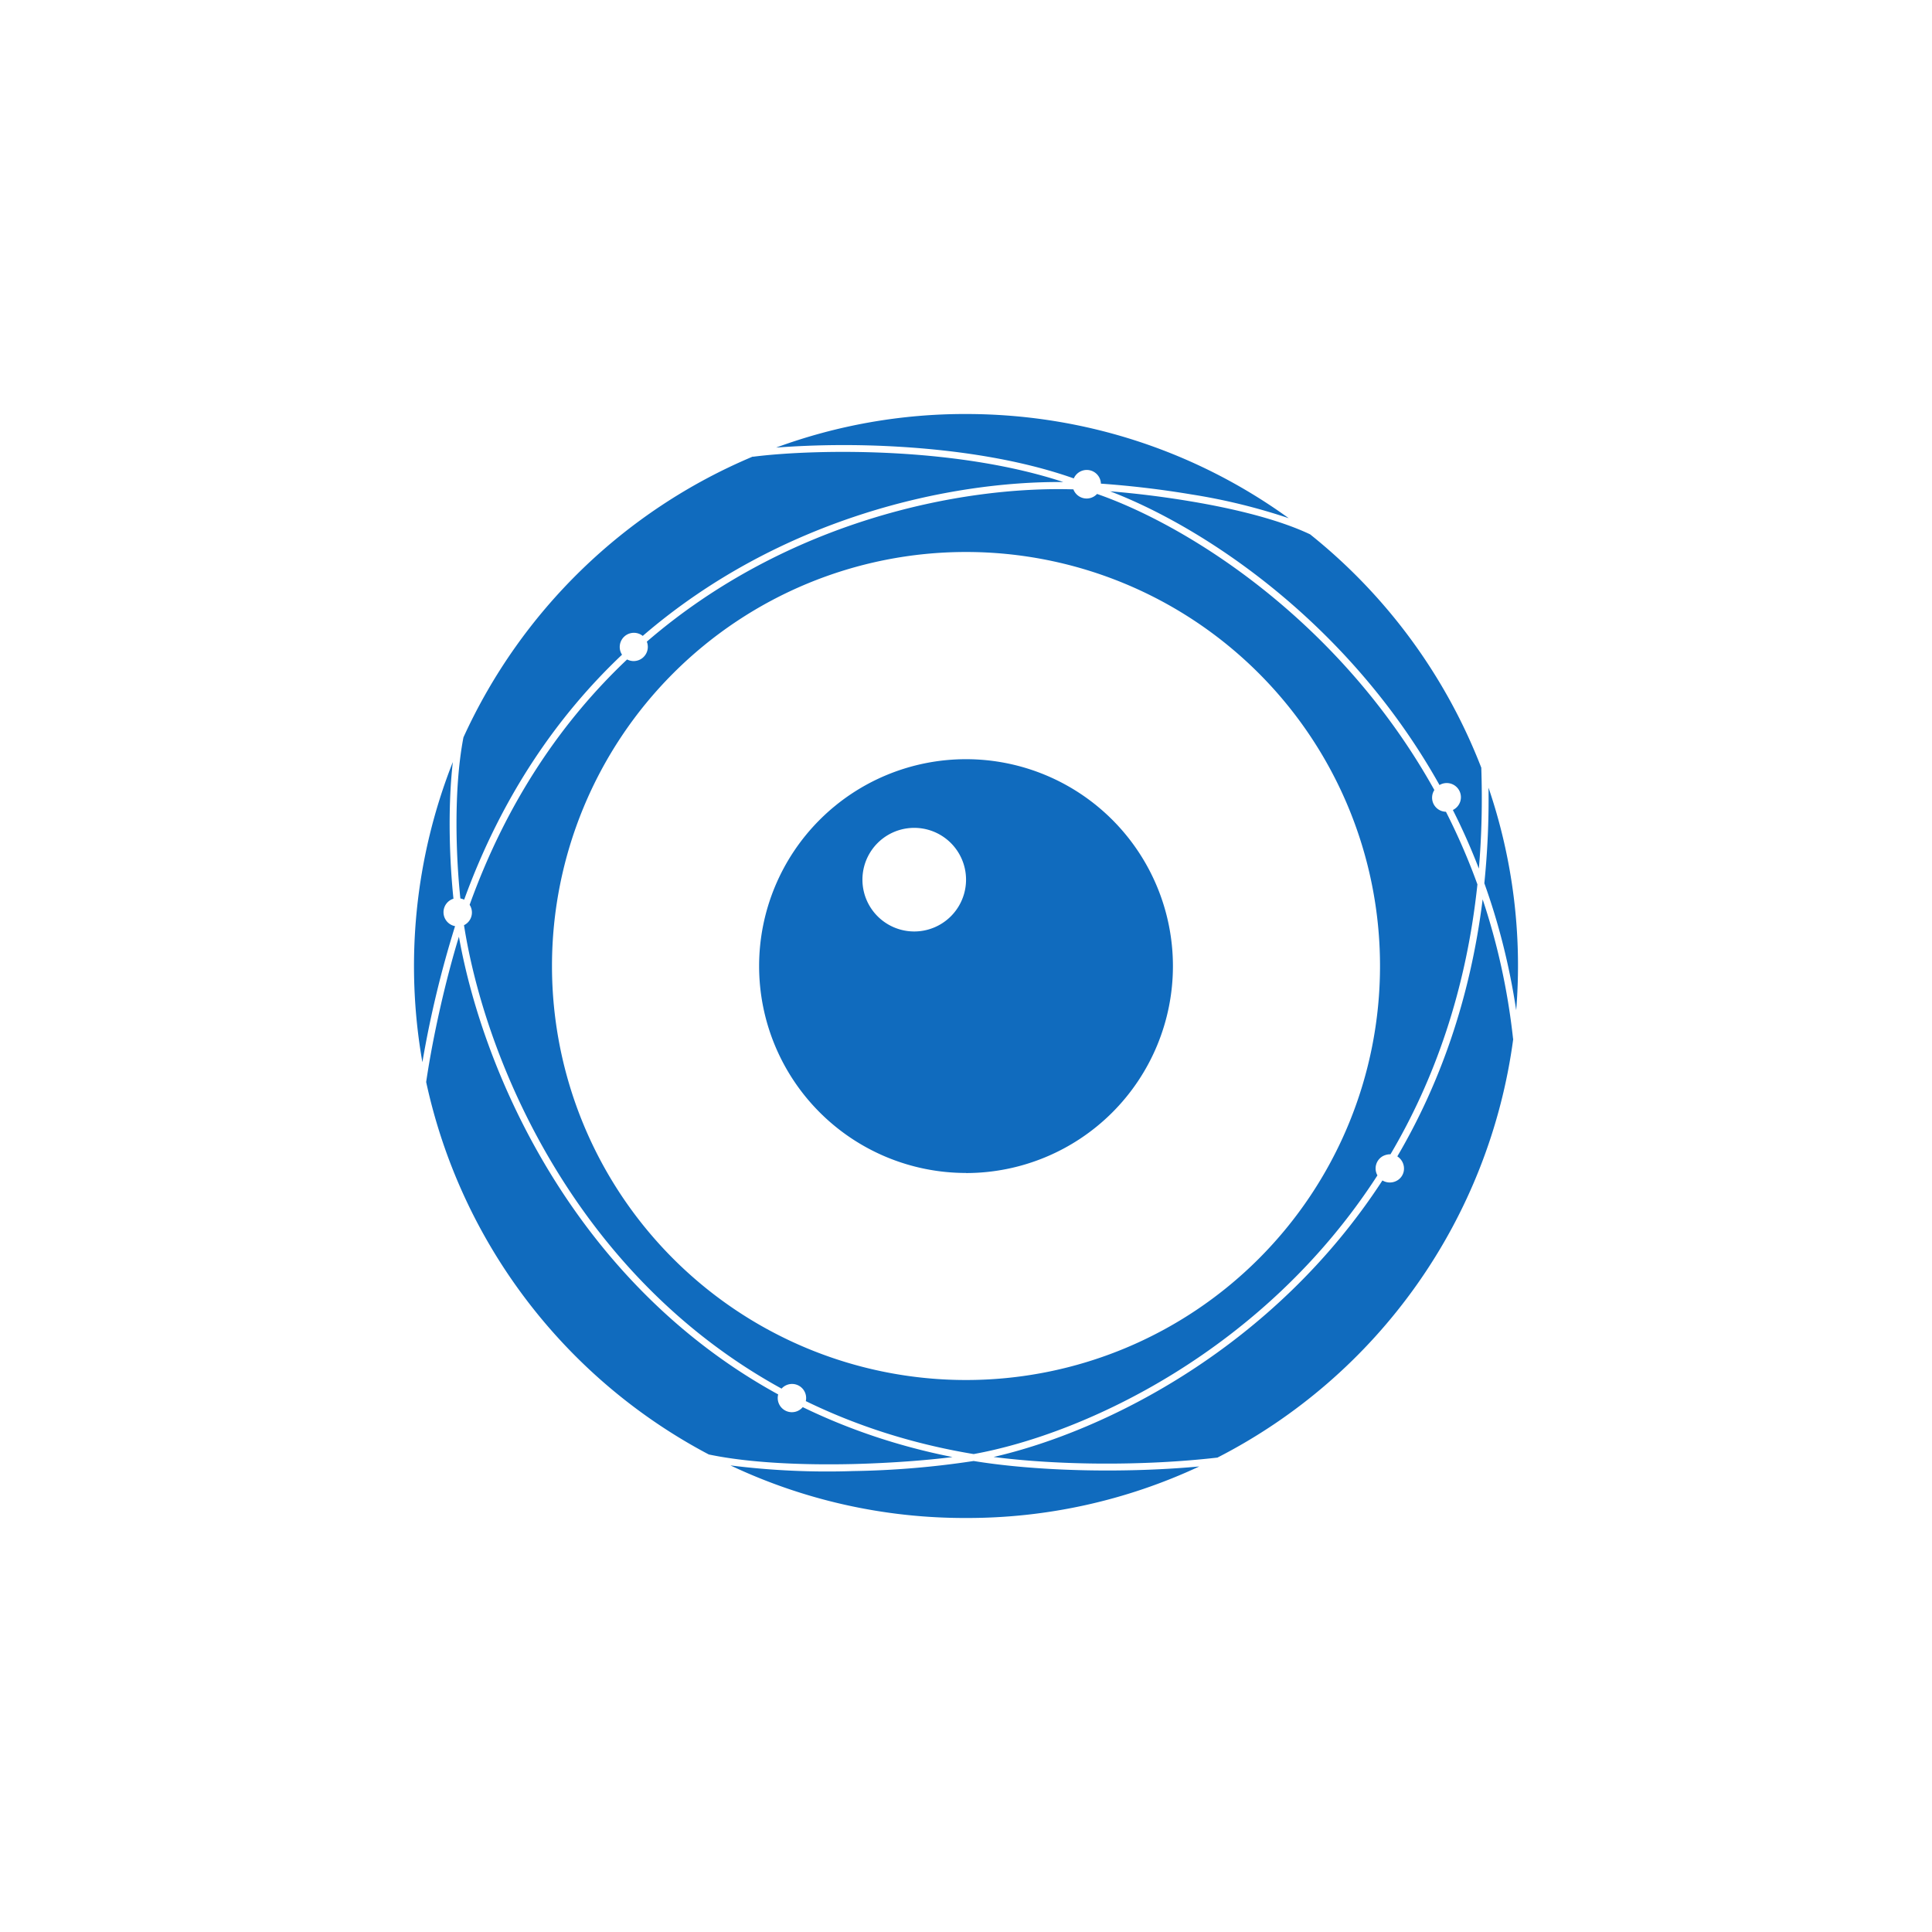 <svg xmlns="http://www.w3.org/2000/svg" width="24" height="24" fill="none" viewBox="0 0 24 24"><path fill="#106BBE" d="M14.898 18.217a6.8 6.8 0 0 1-2.898.64 6.8 6.8 0 0 1-2.926-.653 9.6 9.6 0 0 0 1.524.07 11 11 0 0 0 1.497-.125c.764.125 1.837.156 2.803.068m.223-.11c-.923.106-1.98.095-2.778-.008 1.4-.322 3.484-1.365 4.83-3.435a.18.18 0 0 0 .195-.007.17.17 0 0 0 .071-.114.18.18 0 0 0-.081-.178c.52-.885.904-1.942 1.06-3.193.178.533.31 1.11.378 1.733h.002a6.86 6.86 0 0 1-3.677 5.203m-3.026-.045c1.38-.25 3.61-1.285 5.016-3.462a.175.175 0 0 1 .067-.239.2.2 0 0 1 .088-.023h.007c.543-.919.94-2.029 1.08-3.353a8 8 0 0 0-.391-.902.175.175 0 0 1-.144-.27c-1.165-2.093-3.047-3.28-4.19-3.678a.176.176 0 0 1-.294-.057c-1.385-.042-3.55.382-5.299 1.892a.176.176 0 0 1-.245.221c-.796.753-1.488 1.748-1.956 3.048a.175.175 0 0 1-.07.253c.263 1.682 1.384 4.353 3.945 5.757a.175.175 0 0 1 .301.155c.615.3 1.308.529 2.085.658M7.985 7.9a.176.176 0 0 0-.258.233c-.796.753-1.49 1.748-1.961 3.043a.2.2 0 0 0-.047-.015c-.053-.496-.088-1.344.038-2.001a6.88 6.88 0 0 1 3.596-3.489v.003c.38-.049 1.058-.085 1.817-.04.67.04 1.399.143 2.039.354-1.401-.012-3.51.435-5.224 1.911m-2.36 1.57c-.068.6-.036 1.272.008 1.695a.176.176 0 0 0 .02.341 13 13 0 0 0-.406 1.69 6.9 6.9 0 0 1 .377-3.726m4.043 7.853a.176.176 0 0 0 .305.158c.556.27 1.174.484 1.86.62-.315.04-.76.075-1.237.087-.615.014-1.28-.012-1.79-.119a6.87 6.87 0 0 1-3.511-4.627c.086-.583.245-1.278.407-1.805.302 1.701 1.441 4.302 3.966 5.686m9.168-4.777a6.85 6.85 0 0 0-.344-2.76q.008.595-.052 1.187c.175.487.31 1.011.395 1.573M18.4 9.534a6.9 6.9 0 0 0-2.125-2.896c-.396-.188-.956-.322-1.49-.411a12 12 0 0 0-.995-.124c1.163.445 2.96 1.626 4.092 3.649a.176.176 0 1 1 .166.31q.177.349.323.728.052-.6.03-1.256m-2.39-3.096a7.4 7.4 0 0 0-1.21-.296 12 12 0 0 0-1.125-.134.176.176 0 0 0-.337-.065c-.674-.238-1.454-.35-2.163-.393a11.4 11.4 0 0 0-1.535.01A6.8 6.8 0 0 1 12 5.143c1.497 0 2.883.48 4.01 1.295M17.143 12a5.143 5.143 0 1 1-10.286 0 5.143 5.143 0 0 1 10.286 0"/><path fill="#106BBE" fill-rule="evenodd" d="M12 14.572a2.57 2.57 0 1 0 0-5.141 2.57 2.57 0 0 0 0 5.14m-.643-3a.643.643 0 1 0 0-1.287.643.643 0 0 0 0 1.287" clip-rule="evenodd"/></svg>
